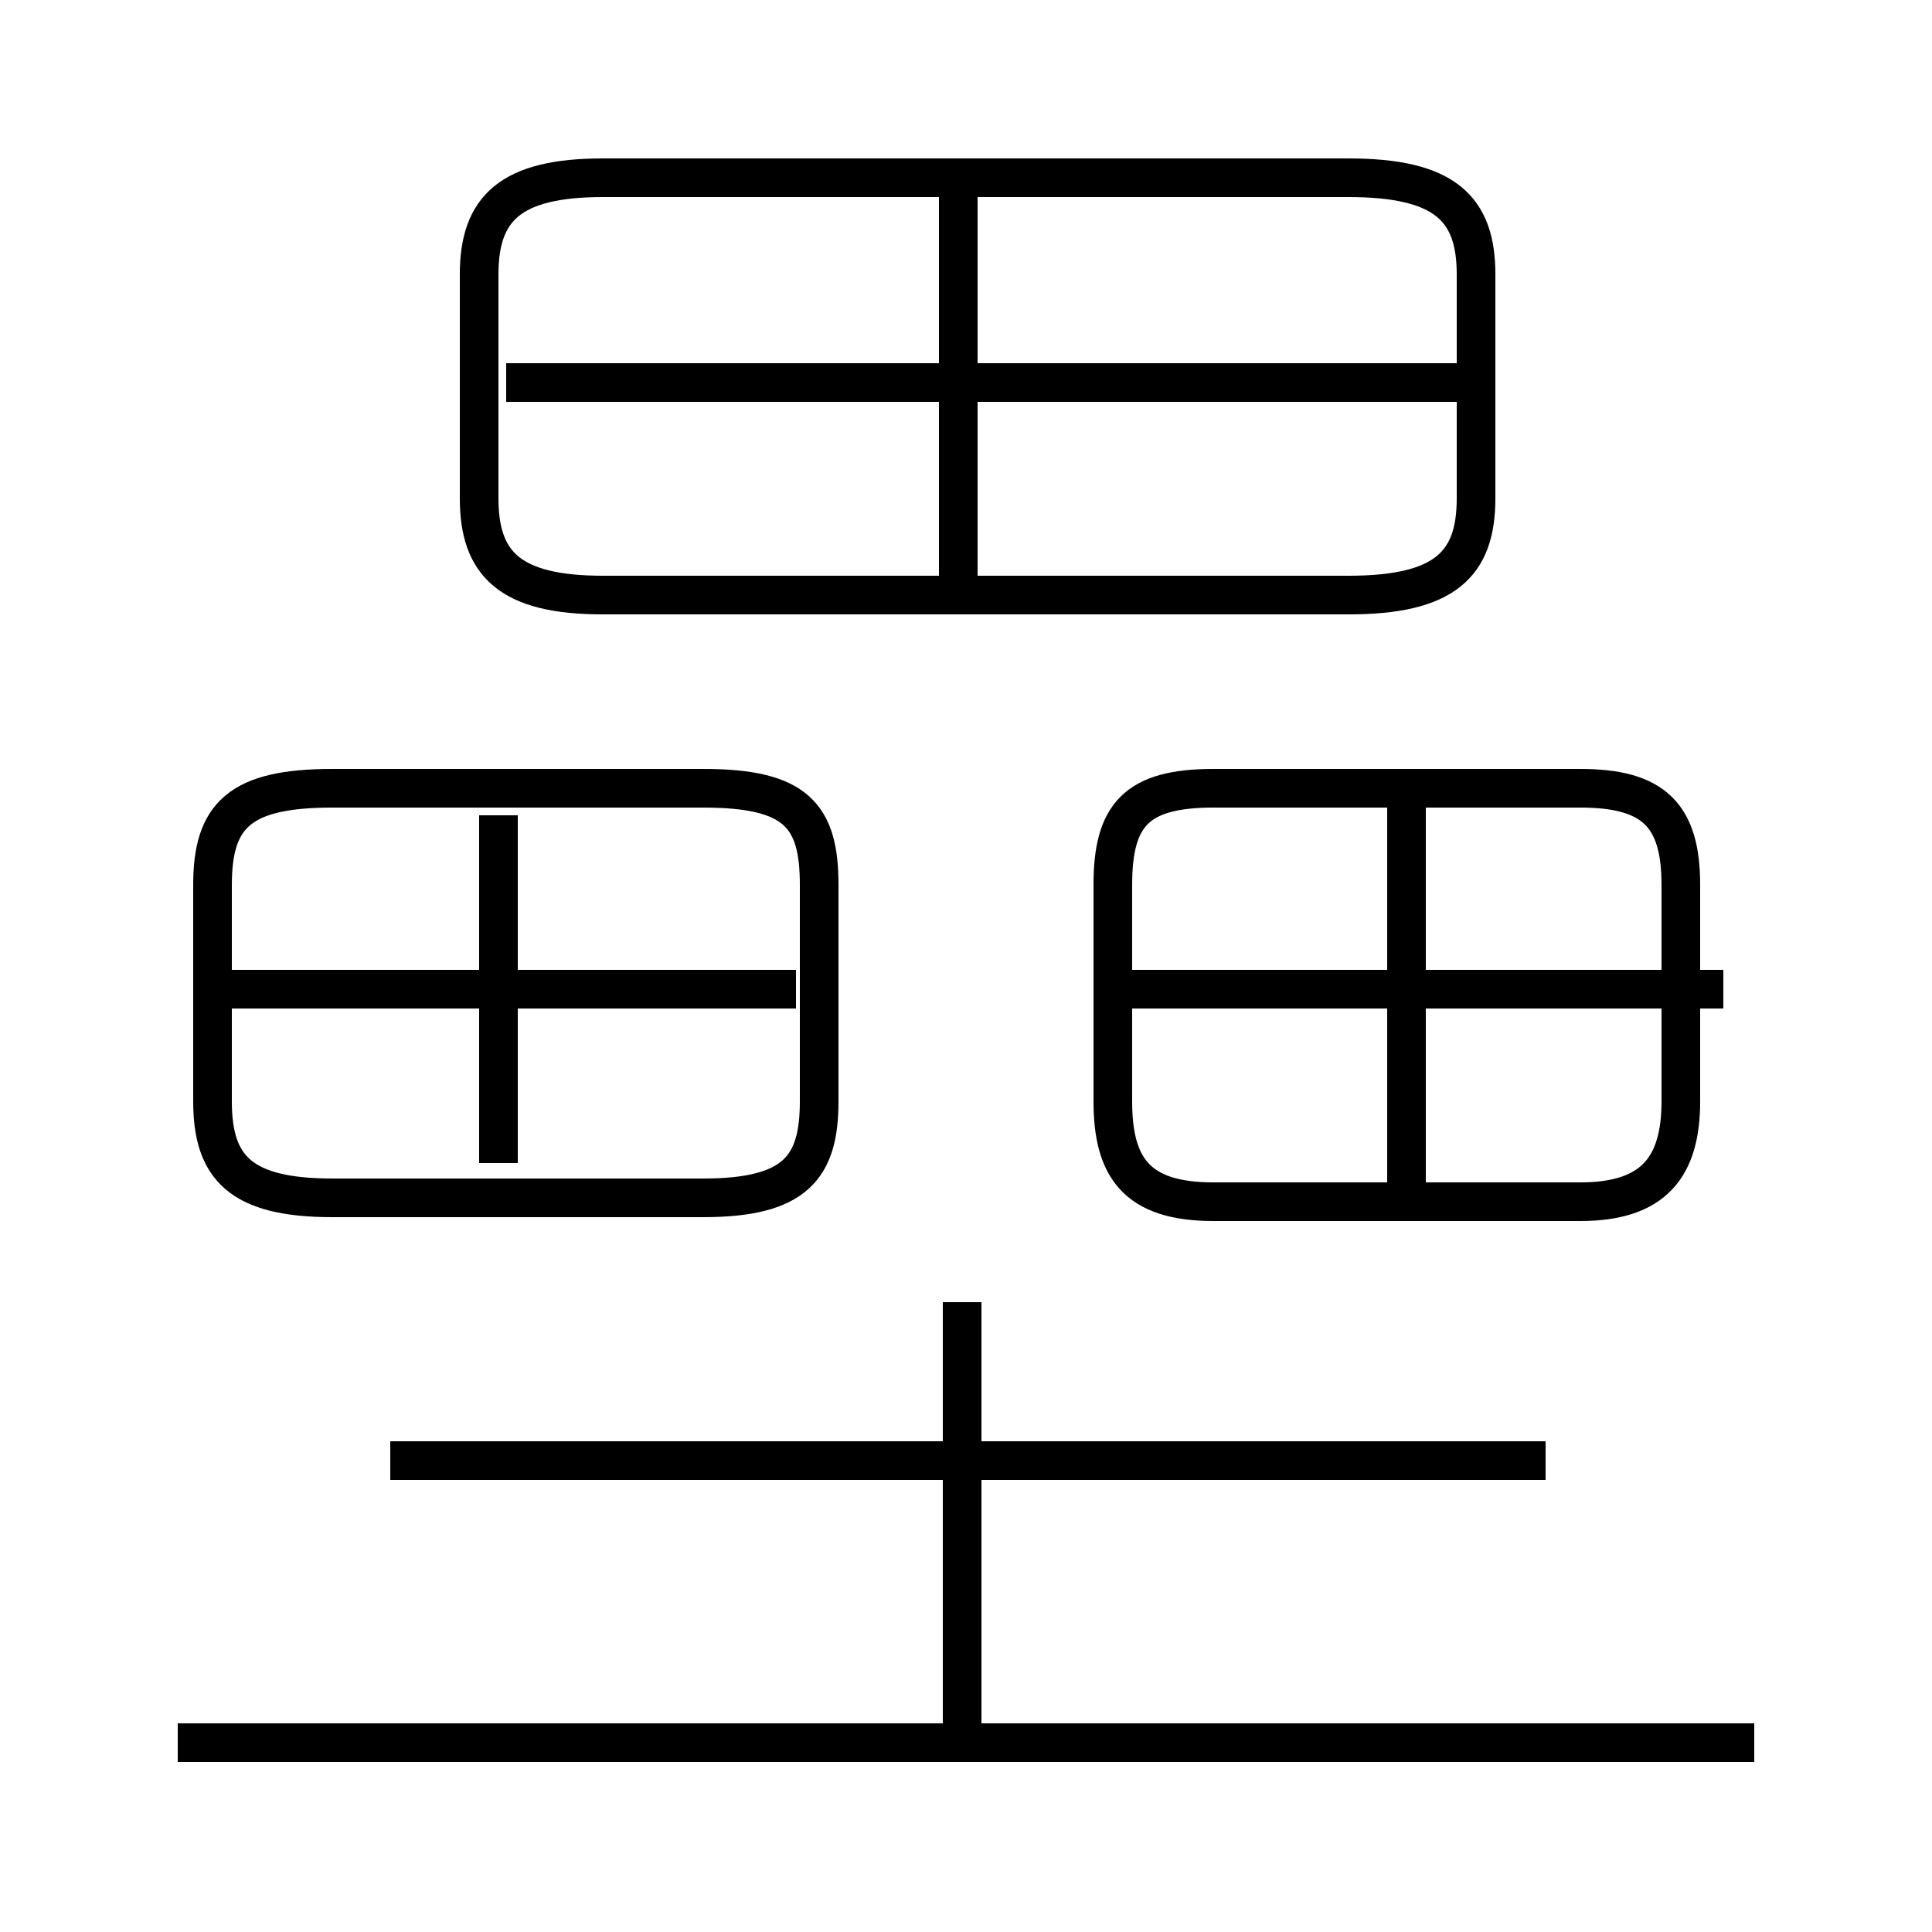 <?xml version='1.0' encoding='utf8'?>
<svg viewBox="0.0 -6.0 50.0 50.0" version="1.1" xmlns="http://www.w3.org/2000/svg">
<rect x="0.0" y="-6.0" width="50.0" height="50.0" fill="#808080" stroke="none"/>
<rect x="-1000" y="-1000" width="2000" height="2000" stroke="white" fill="white"/>
<g style="fill:white;stroke:#000000;  stroke-width:1">
<path d="M 15.6 -28.6 L 34.9 -28.6 C 37.4 -28.6 38.2 -29.4 38.2 -31.1 L 38.2 -36.9 C 38.2 -38.6 37.4 -39.4 34.9 -39.4 L 15.6 -39.4 C 13.2 -39.4 12.4 -38.6 12.4 -36.9 L 12.4 -31.1 C 12.4 -29.4 13.2 -28.6 15.6 -28.6 Z M 45.4 1.1 L 4.6 1.1 M 24.9 1.1 L 24.9 -10.3 M 40.0 -6.2 L 10.1 -6.2 M 8.6 -13.0 L 18.2 -13.0 C 20.6 -13.0 21.2 -13.8 21.2 -15.5 L 21.2 -21.1 C 21.2 -22.9 20.6 -23.6 18.2 -23.6 L 8.6 -23.6 C 6.2 -23.6 5.5 -22.9 5.5 -21.1 L 5.5 -15.5 C 5.5 -13.8 6.2 -13.0 8.6 -13.0 Z M 12.9 -13.9 L 12.9 -22.9 M 20.6 -18.4 L 6.0 -18.4 M 40.9 -12.9 L 31.4 -12.9 C 29.4 -12.9 28.8 -13.8 28.8 -15.5 L 28.8 -21.1 C 28.8 -22.9 29.4 -23.6 31.4 -23.6 L 40.9 -23.6 C 42.8 -23.6 43.5 -22.9 43.5 -21.1 L 43.5 -15.5 C 43.5 -13.8 42.8 -12.9 40.9 -12.9 Z M 36.4 -12.9 L 36.4 -23.9 M 44.6 -18.4 L 29.1 -18.4 M 24.8 -28.9 L 24.8 -39.0 M 38.4 -34.1 L 13.1 -34.1" transform="translate(0.0, 38.0)" />
</g>
</svg>